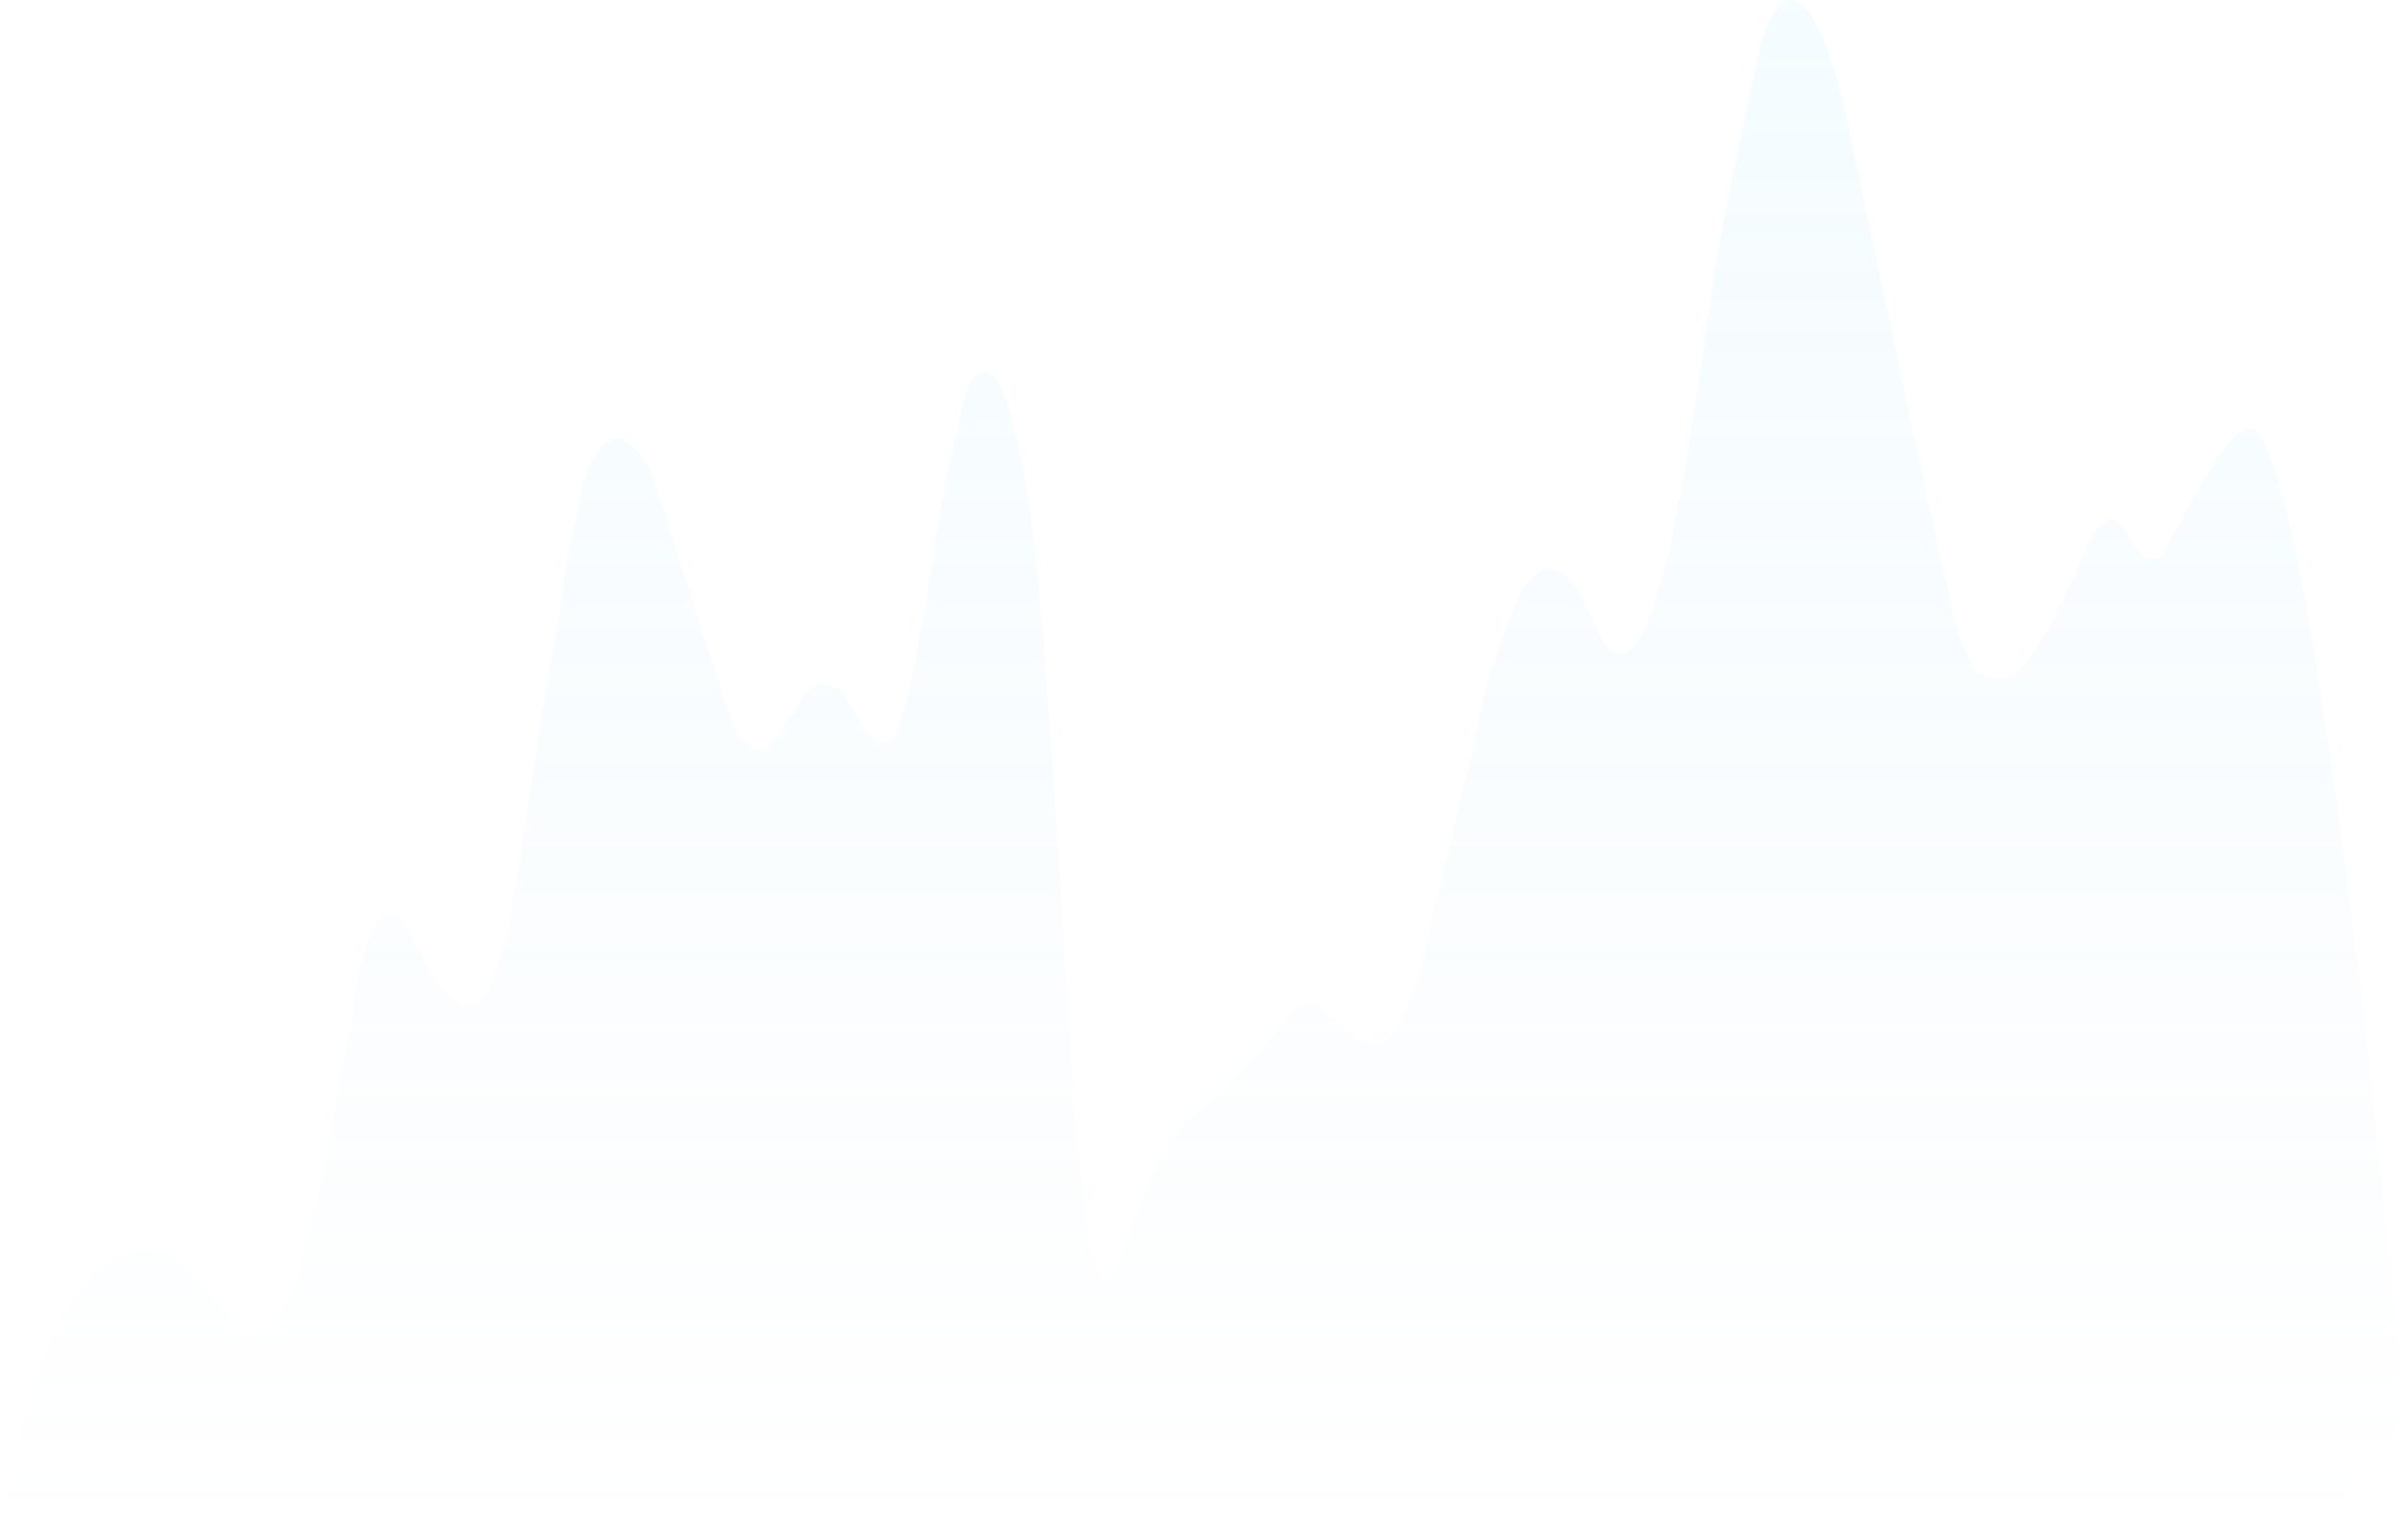 <svg width="357" height="227" viewBox="0 0 357 227" fill="none" xmlns="http://www.w3.org/2000/svg">
<path d="M334.956 64.332C342.157 74.764 350.926 150.351 356.037 204.183C357.143 215.828 347.97 225.829 336.273 225.869L5.527 226.981C2.611 226.991 0.276 224.274 1.043 221.461C1.15 221.067 1.197 220.772 1.231 220.365C1.597 215.949 3.038 211.192 7.36 198.753C7.789 197.519 8.335 196.31 9.04 195.21C17.404 182.17 24.83 184.773 27.584 187.859C28.363 188.807 30.343 191.174 33.002 194.254C34.514 196.004 36.51 198.048 38.656 197.189C42.009 195.847 44.25 189.746 45.084 186.052C45.974 182.841 48.643 171.239 52.202 150.524C54.794 131.667 58.894 134.334 61.1 138.901C61.536 139.805 61.94 140.726 62.437 141.598C62.978 142.546 63.708 143.817 64.573 145.309C66.549 148.717 70.327 151.034 72.145 147.539C74.571 142.875 76.174 134.229 76.82 128.846C78.897 114.996 83.701 84.285 86.311 72.241C89.871 60.198 94.715 66.019 96.693 70.435C99.56 79.468 105.828 99.098 107.964 105.361C110.099 111.624 112.61 111.583 113.599 110.78C114.372 110.083 116.264 107.962 118.302 104.576C118.944 103.509 119.55 102.329 120.646 101.738C122.15 100.927 123.594 101.545 124.528 102.316C124.991 102.699 125.314 103.215 125.61 103.738C126.156 104.706 126.93 106.074 127.757 107.527C128.844 109.439 131.372 111.138 132.442 109.217C132.638 108.864 133.016 108.22 133.188 107.854C134.909 104.195 137.804 86.538 139.107 77.661C139.554 74.759 140.888 67.464 142.892 59.686C143.321 58.024 143.73 56.059 145.252 55.265C150.666 52.438 154.046 83.218 155.123 100.544C156.31 117.806 158.742 154.017 158.979 160.761C159.276 169.191 160.759 177.622 161.945 186.052C162.259 187.327 162.56 188.224 162.853 188.829C164.184 191.577 166.416 186.297 167.31 183.377C169.443 176.416 172.219 171.242 174.105 168.412C174.85 167.294 175.82 166.361 176.844 165.491C180.682 162.226 186.847 156.519 189.529 152.33C191.794 148.794 194.197 148.719 195.824 149.485C196.888 149.987 197.53 151.05 198.329 151.915C199.574 153.262 201.53 154.739 203.766 154.739C208.037 154.739 211.28 142.294 212.368 136.072C214.049 129.247 217.707 114.153 218.893 108.372C220.26 101.712 221.879 96.076 224.91 89.105C225.435 87.898 226.056 86.699 226.993 85.776C231.237 81.596 234.219 87.489 236.54 92.75C237.234 94.324 237.947 96.131 239.538 96.785C242.286 97.916 244.184 93.211 245.884 87.296C248.257 81.515 252.409 53.574 254.189 40.326C254.98 35.91 257.452 22.984 261.011 6.604C265.994 -9.293 271.59 7.207 273.765 17.444C278.51 40.125 288.417 86.934 290.078 92.715C292.154 99.941 293.341 100.544 296.9 100.544C300.324 100.978 305.936 89.361 309.035 81.777C309.66 80.248 310.338 78.669 311.647 77.662C311.974 77.411 312.317 77.202 312.66 77.073C314.092 76.531 314.961 78.399 315.703 79.738C318.54 84.857 320.72 82.651 321.518 80.672C323.44 76.919 327.132 70.157 329.864 66.382C331.217 64.512 333.645 62.433 334.956 64.332Z" fill="url(#paint0_linear_565_5683)" fill-opacity="0.1"/>
<defs>
<linearGradient id="paint0_linear_565_5683" x1="179" y1="0" x2="179" y2="227" gradientUnits="userSpaceOnUse">
<stop stop-color="#94E3FF"/>
<stop offset="1" stop-color="#8FBFDB" stop-opacity="0"/>
</linearGradient>
</defs>
</svg>
